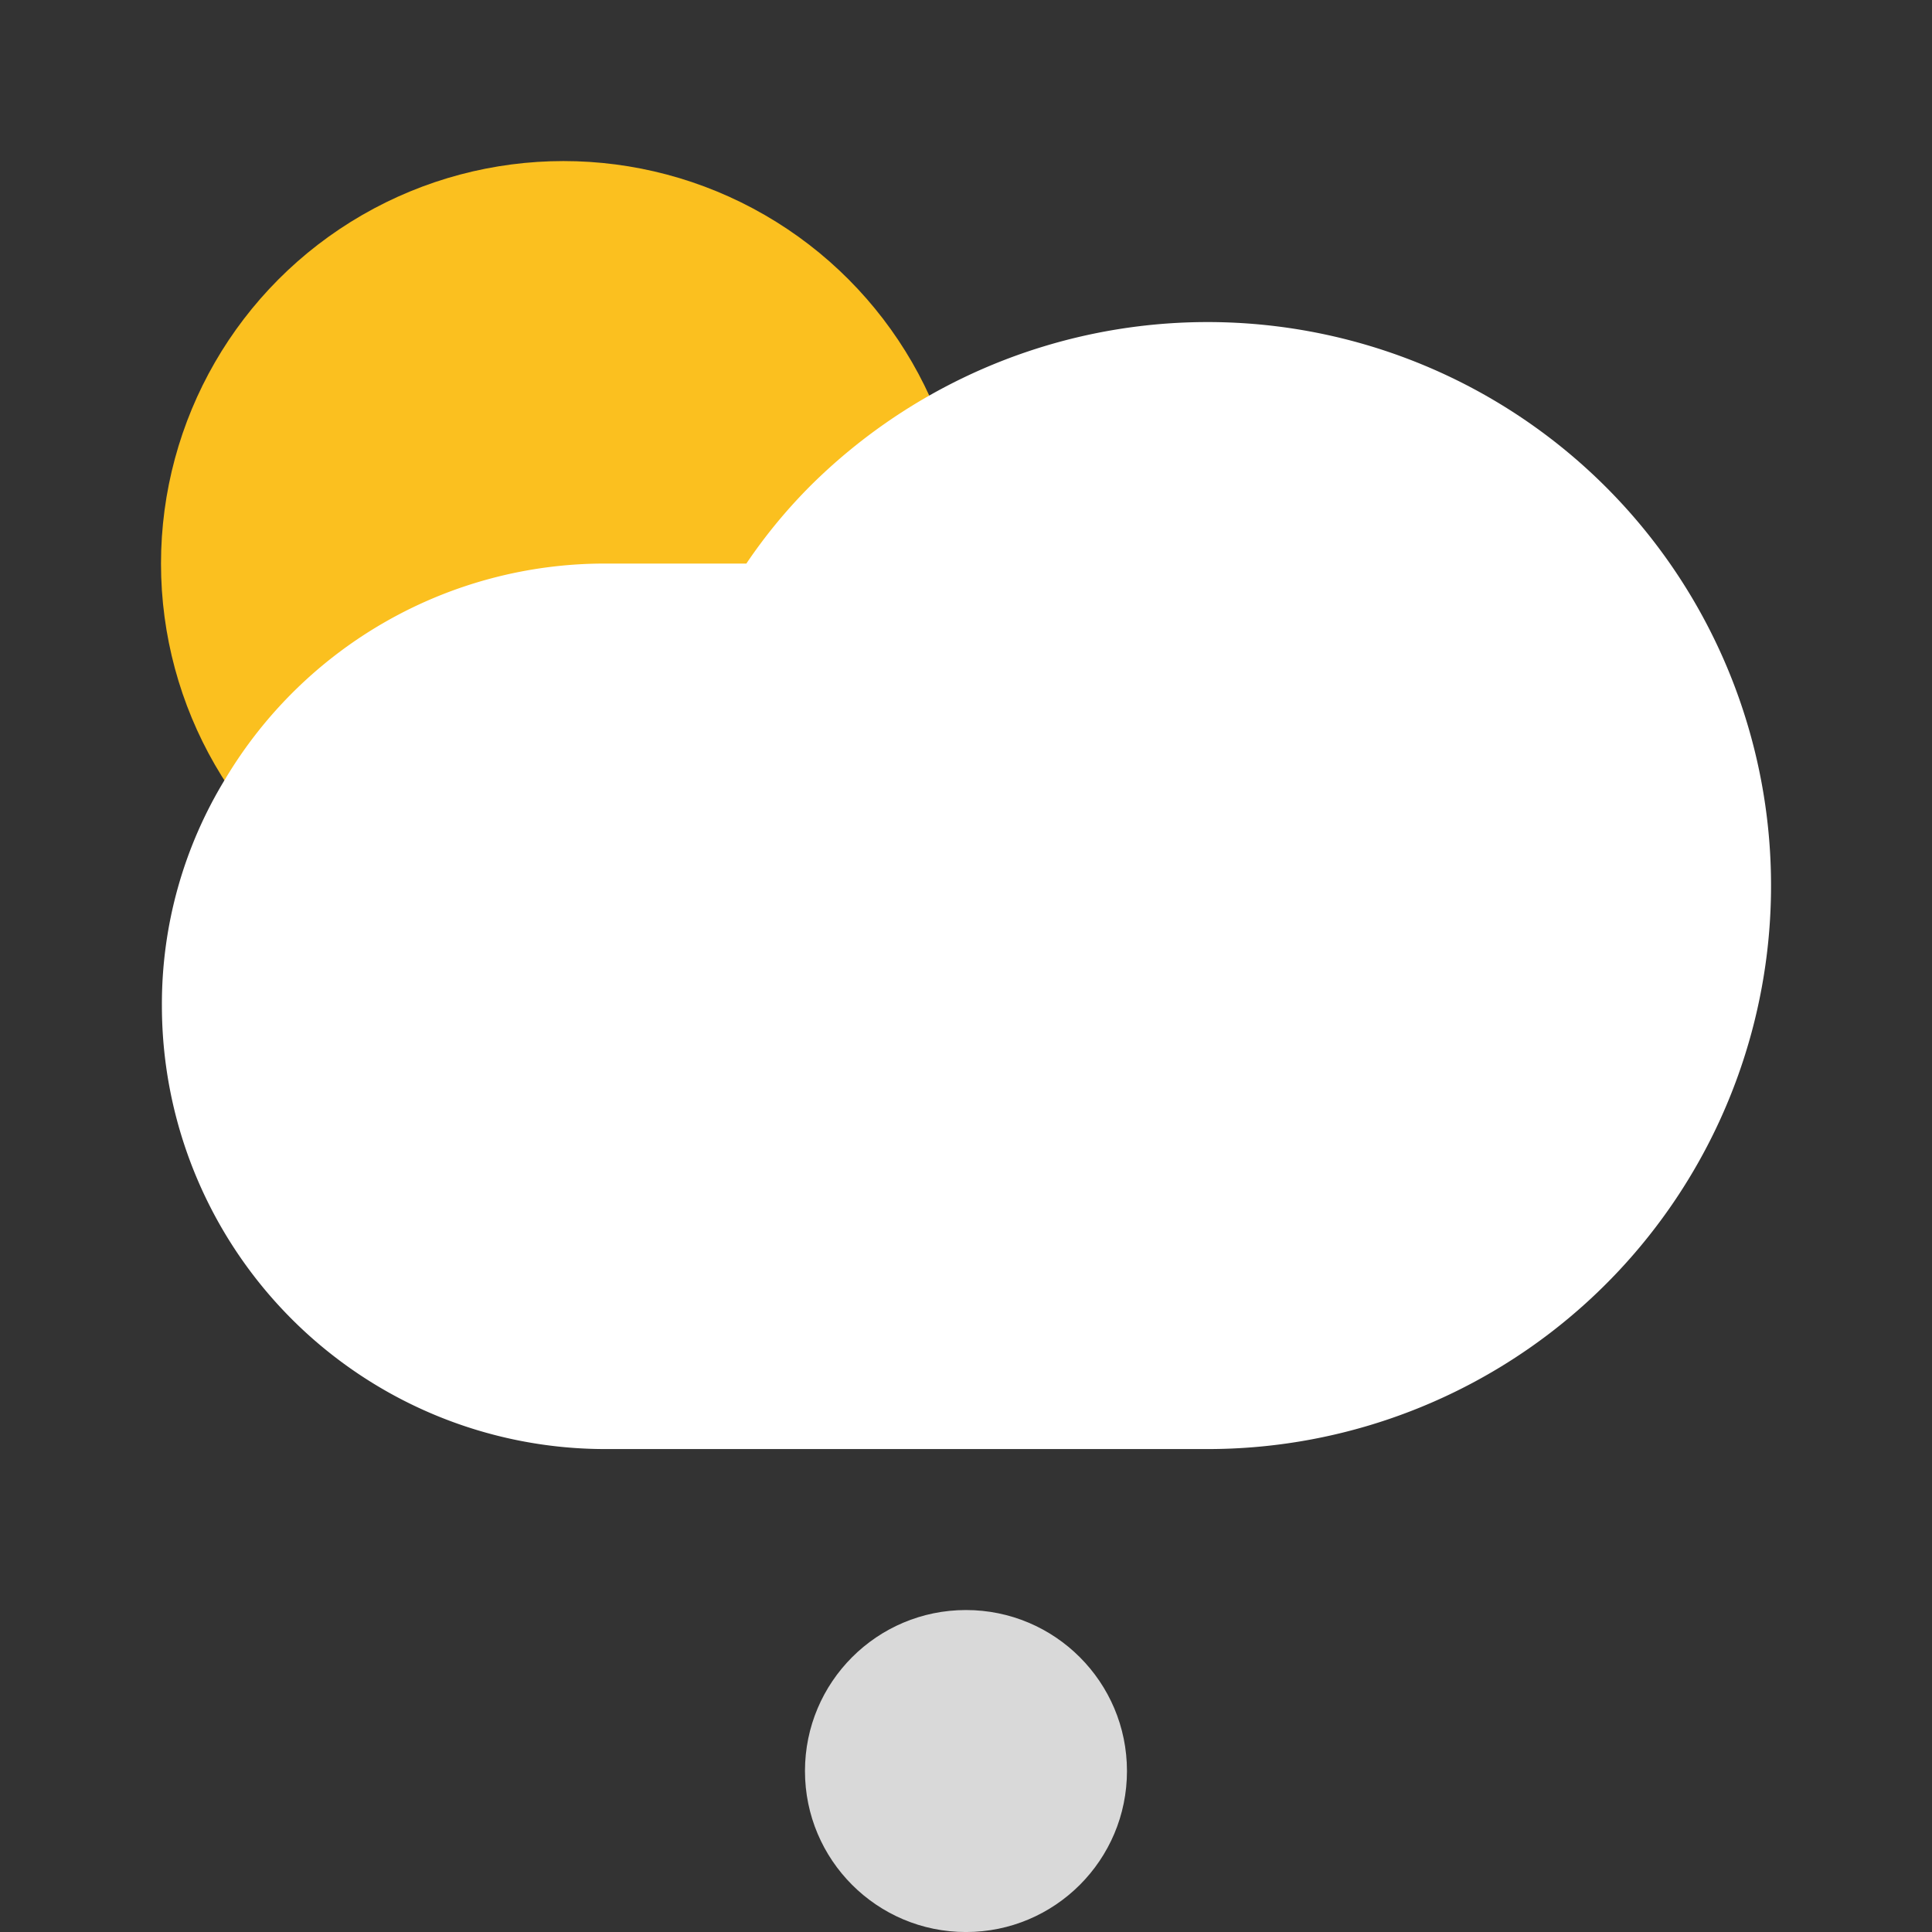 <svg width="60" height="60" viewBox="0 0 60 60" fill="none" xmlns="http://www.w3.org/2000/svg">
    <rect x="0" y="0" width="60" height="60" fill="#333333" stroke="none"/>
    <g clip-path="url(#2oyicfa6va)">
        <circle cx="17.5" cy="17.502" r="12.5" fill="#FBC01F"/>
        <path d="M7.004 24.177a13.725 13.725 0 0 1 11.775-6.675h4.4c.607-.9 1.302-1.737 2.075-2.5a17.5 17.5 0 1 1 12.274 30h-18.75a13.775 13.775 0 0 1-13.75-13.75 13.4 13.4 0 0 1 1.976-7.075z" fill="#fff"/>
        <circle cx="29.999" cy="55.001" r="5" fill="#D9D9D9"/>
    </g>
    <defs>
        <clipPath id="2oyicfa6va">
            <path fill="#fff" d="M0 0h60v60H0z"/>
        </clipPath>
    </defs>
</svg>
